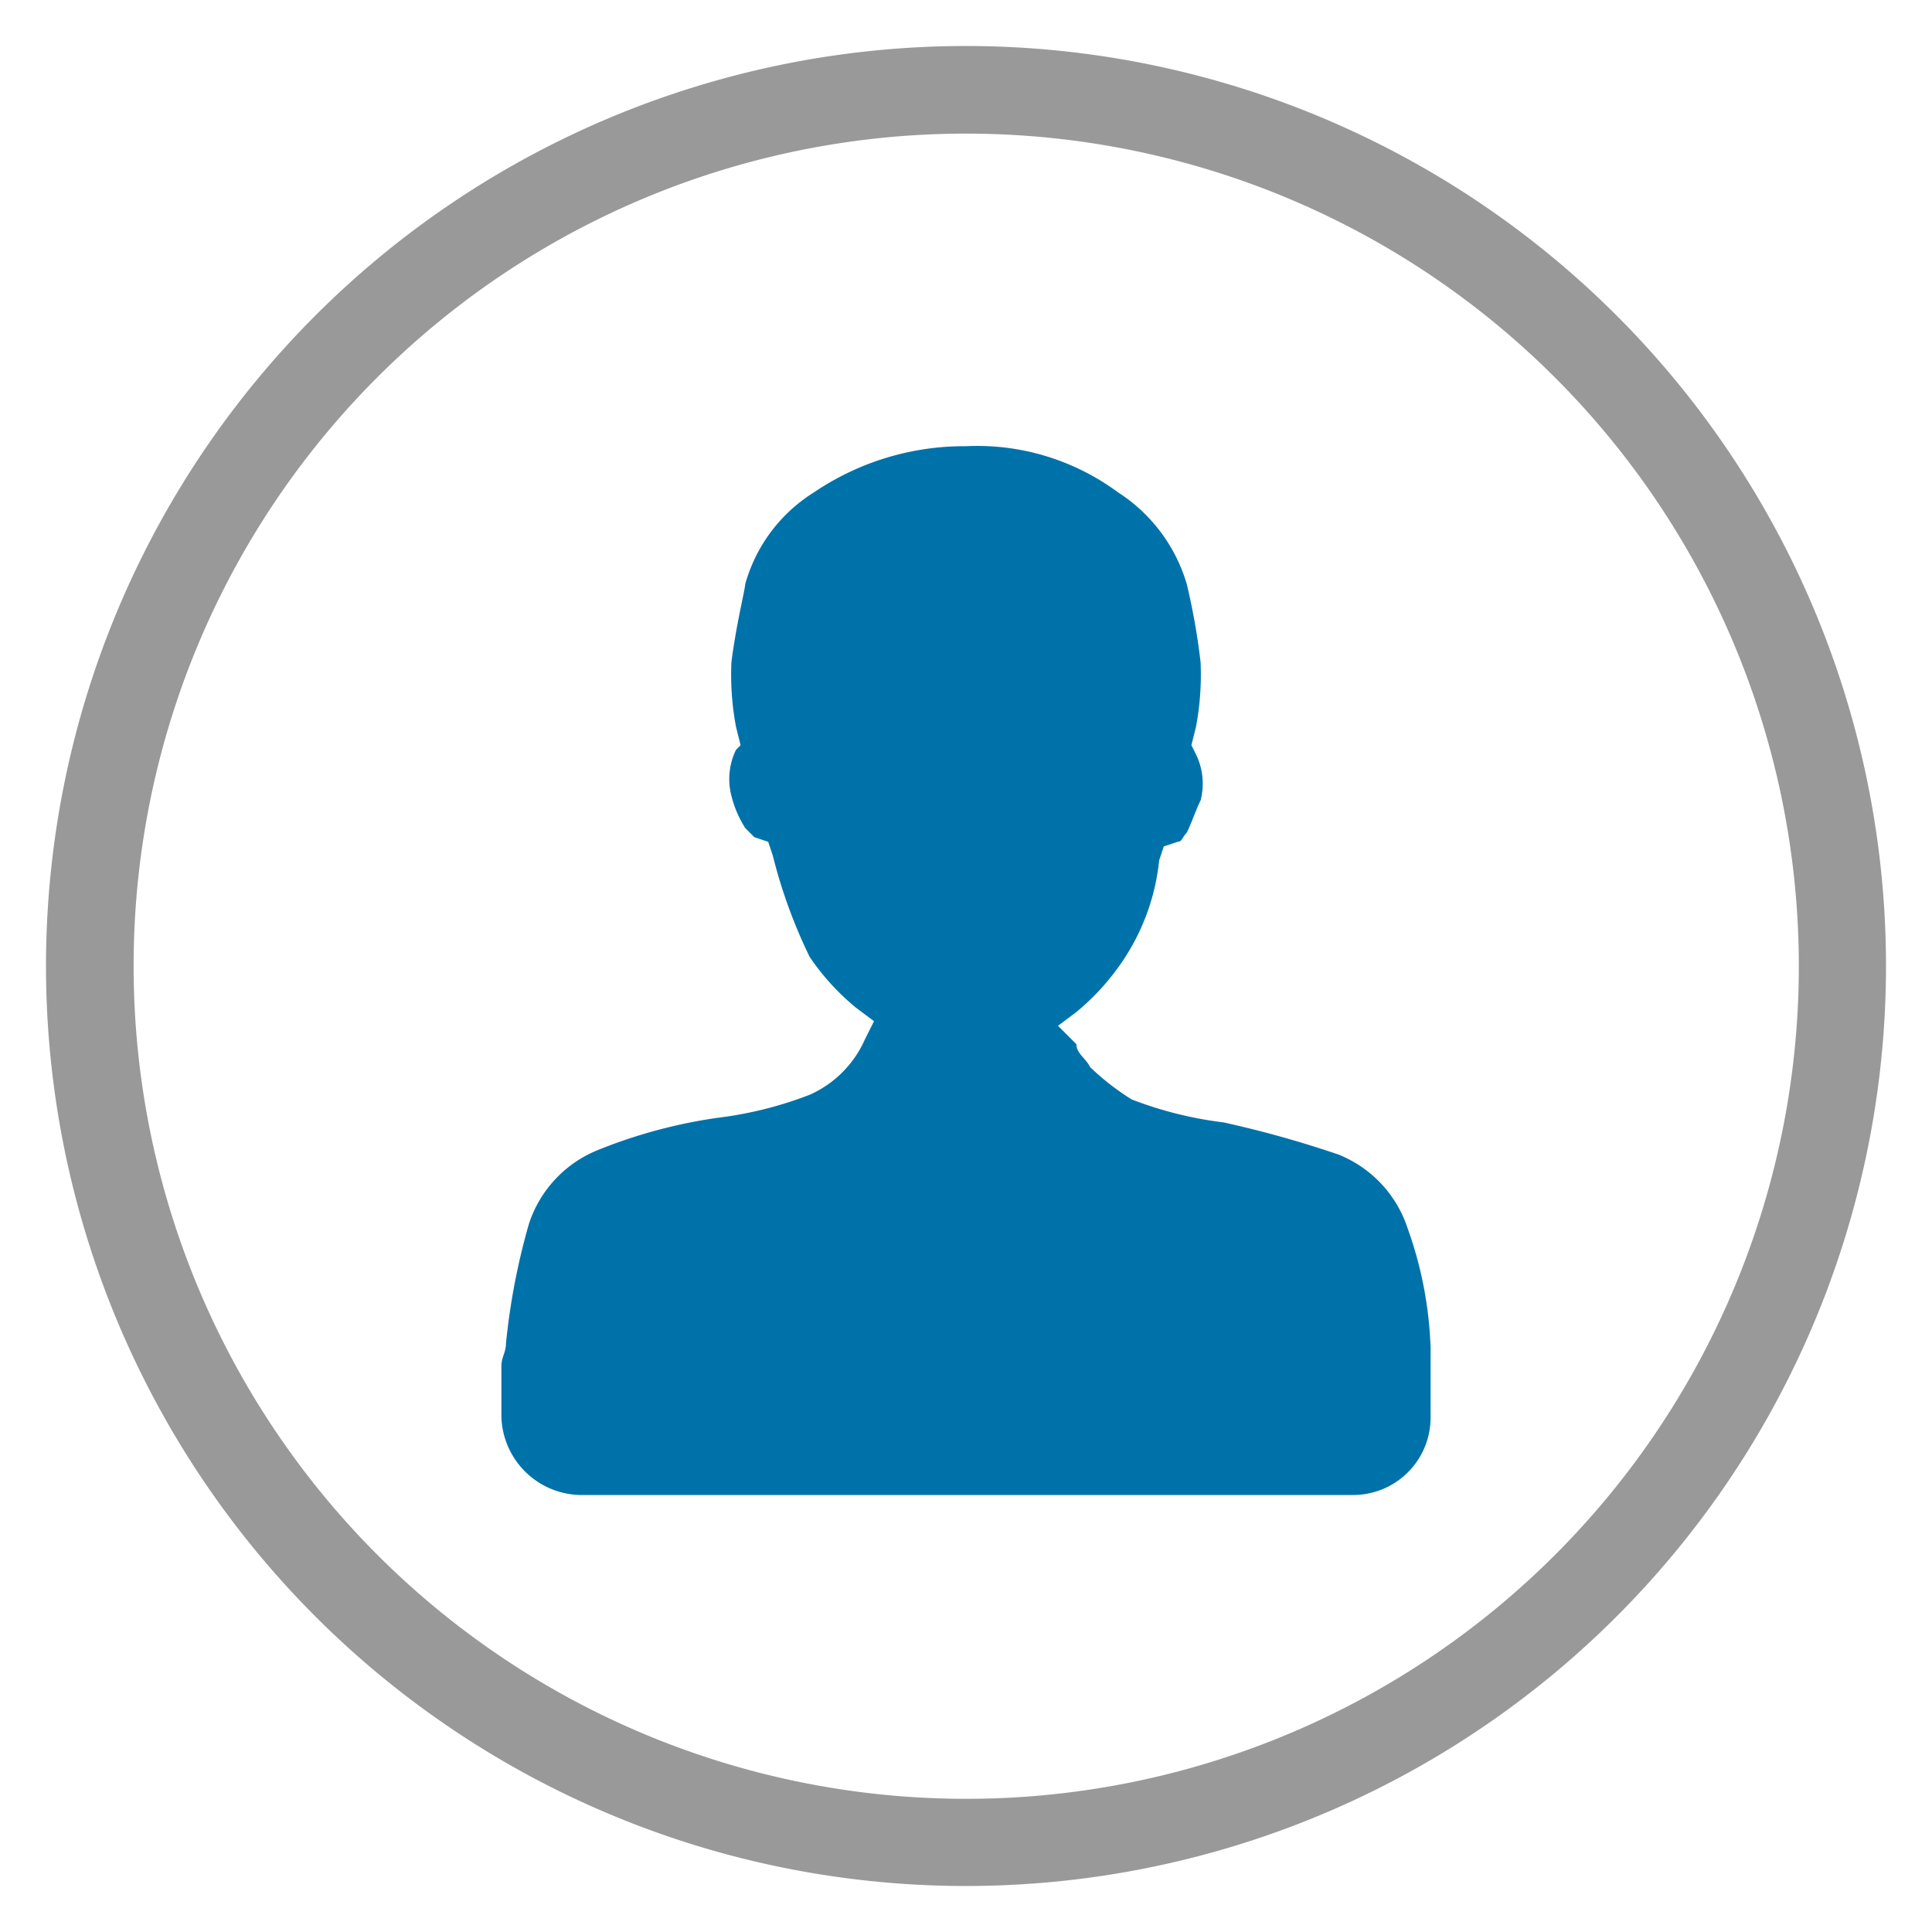 <svg xmlns="http://www.w3.org/2000/svg" viewBox="0 0 42 42"><title>header_user42_md</title><path d="M21,2.905A18.1,18.1,0,1,1,2.905,21,18.087,18.087,0,0,1,21,2.905M21,1A20,20,0,1,0,41,21,20,20,0,0,0,21,1Z" fill="#999"/><path d="M31.1,30.8V29.3a8.52,8.52,0,0,0-.5-2.6,2.6,2.6,0,0,0-1.5-1.6,23.284,23.284,0,0,0-2.5-.7,8.306,8.306,0,0,1-2-.5,5.541,5.541,0,0,1-.9-.7c-.1-.2-.3-.3-.3-.5l-.4-.4.4-.3a5.229,5.229,0,0,0,1-1.1,4.8,4.8,0,0,0,.8-2.2l.1-.3.3-.1c.1,0,.1-.1.2-.2.1-.2.2-.5.3-.7a1.452,1.452,0,0,0-.1-1l-.1-.2.1-.4a6.14,6.14,0,0,0,.1-1.4,14.4,14.4,0,0,0-.3-1.7,3.569,3.569,0,0,0-1.5-2,5.146,5.146,0,0,0-3.3-1,5.825,5.825,0,0,0-3.3,1,3.443,3.443,0,0,0-1.5,2c0,.1-.2.9-.3,1.7a6.14,6.14,0,0,0,.1,1.4l.1.4-.1.1a1.452,1.452,0,0,0-.1,1,2.386,2.386,0,0,0,.3.7l.2.2.3.1.1.3a11.266,11.266,0,0,0,.8,2.2,5.229,5.229,0,0,0,1,1.1l.4.3-.2.4a2.357,2.357,0,0,1-1.2,1.2,8.306,8.306,0,0,1-2,.5A11.1,11.1,0,0,0,13,25a2.6,2.6,0,0,0-1.5,1.6,14.649,14.649,0,0,0-.5,2.6c0,.2-.1.3-.1.5v1.1a1.752,1.752,0,0,0,1.7,1.7H29.4a1.685,1.685,0,0,0,1.7-1.67Z" fill="#0072aa"/></svg>